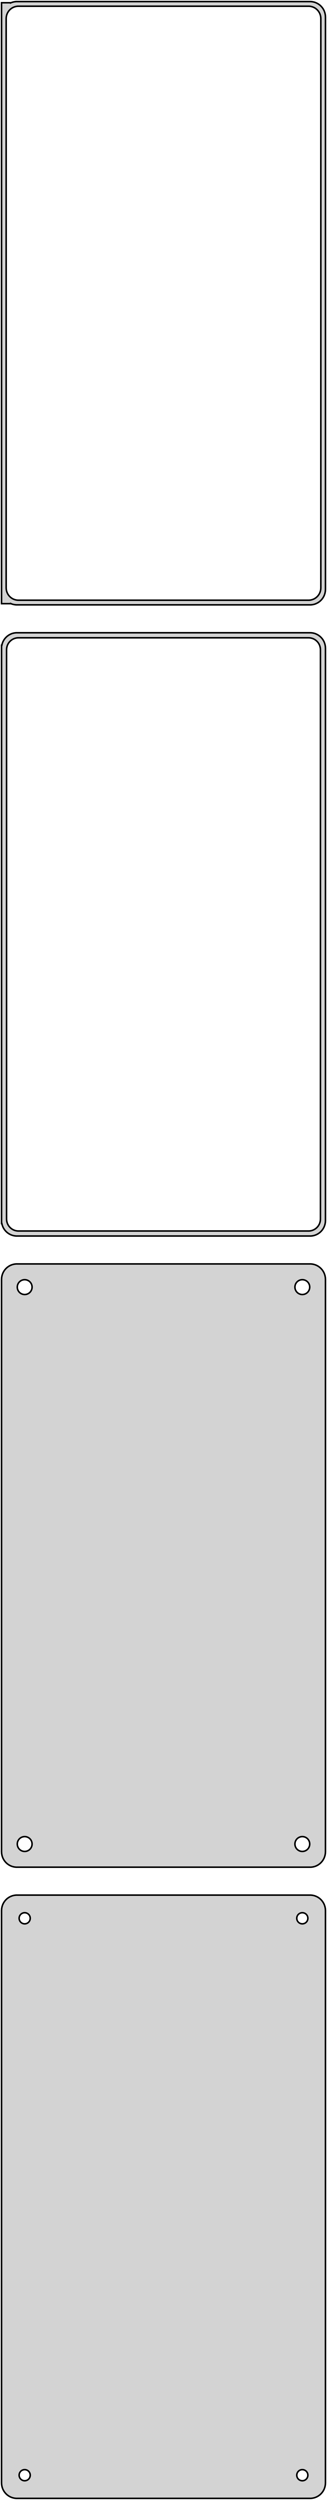 <?xml version="1.0" standalone="no"?>
<!DOCTYPE svg PUBLIC "-//W3C//DTD SVG 1.1//EN" "http://www.w3.org/Graphics/SVG/1.1/DTD/svg11.dtd">
<svg width="106mm" height="808mm" viewBox="-53 -1322 106 808" xmlns="http://www.w3.org/2000/svg" version="1.1">
<title>OpenSCAD Model</title>
<path d="
M 48.437,-1126.59 L 49.045,-1126.74 L 49.629,-1126.98 L 50.179,-1127.28 L 50.687,-1127.65 L 51.145,-1128.08
 L 51.545,-1128.56 L 51.882,-1129.09 L 52.149,-1129.66 L 52.343,-1130.26 L 52.461,-1130.87 L 52.5,-1131.5
 L 52.5,-1316.5 L 52.461,-1317.13 L 52.343,-1317.74 L 52.149,-1318.34 L 51.882,-1318.91 L 51.545,-1319.44
 L 51.145,-1319.92 L 50.687,-1320.35 L 50.179,-1320.72 L 49.629,-1321.02 L 49.045,-1321.26 L 48.437,-1321.41
 L 47.814,-1321.49 L -47.814,-1321.49 L -48.437,-1321.41 L -49.045,-1321.26 L -49.5,-1321.08 L -49.5,-1321.11
 L -52.5,-1321.11 L -52.5,-1126.89 L -49.5,-1126.89 L -49.5,-1126.92 L -49.045,-1126.74 L -48.437,-1126.59
 L -47.814,-1126.51 L 47.814,-1126.51 z
M -47.251,-1128.01 L -47.749,-1128.07 L -48.236,-1128.2 L -48.703,-1128.38 L -49.143,-1128.62 L -49.55,-1128.92
 L -49.916,-1129.26 L -50.236,-1129.65 L -50.505,-1130.07 L -50.719,-1130.53 L -50.874,-1131.01 L -50.968,-1131.5
 L -51,-1132 L -51,-1316 L -50.968,-1316.5 L -50.874,-1316.99 L -50.719,-1317.47 L -50.505,-1317.93
 L -50.236,-1318.35 L -49.916,-1318.74 L -49.55,-1319.08 L -49.143,-1319.38 L -48.703,-1319.62 L -48.236,-1319.8
 L -47.749,-1319.93 L -47.251,-1319.99 L 47.251,-1319.99 L 47.749,-1319.93 L 48.236,-1319.8 L 48.703,-1319.62
 L 49.143,-1319.38 L 49.55,-1319.08 L 49.916,-1318.74 L 50.236,-1318.35 L 50.505,-1317.93 L 50.719,-1317.47
 L 50.874,-1316.99 L 50.968,-1316.5 L 51,-1316 L 51,-1132 L 50.968,-1131.5 L 50.874,-1131.01
 L 50.719,-1130.53 L 50.505,-1130.07 L 50.236,-1129.65 L 49.916,-1129.26 L 49.55,-1128.92 L 49.143,-1128.62
 L 48.703,-1128.38 L 48.236,-1128.2 L 47.749,-1128.07 L 47.251,-1128.01 z
M 48.437,-922.589 L 49.045,-922.745 L 49.629,-922.976 L 50.179,-923.278 L 50.687,-923.647 L 51.145,-924.077
 L 51.545,-924.561 L 51.882,-925.091 L 52.149,-925.659 L 52.343,-926.257 L 52.461,-926.873 L 52.5,-927.5
 L 52.5,-1112.5 L 52.461,-1113.13 L 52.343,-1113.74 L 52.149,-1114.34 L 51.882,-1114.91 L 51.545,-1115.44
 L 51.145,-1115.92 L 50.687,-1116.35 L 50.179,-1116.72 L 49.629,-1117.02 L 49.045,-1117.26 L 48.437,-1117.41
 L 47.814,-1117.49 L -47.814,-1117.49 L -48.437,-1117.41 L -49.045,-1117.26 L -49.629,-1117.02 L -50.179,-1116.72
 L -50.687,-1116.35 L -51.145,-1115.92 L -51.545,-1115.44 L -51.882,-1114.91 L -52.149,-1114.34 L -52.343,-1113.74
 L -52.4,-1113.44 L -52.5,-1113.44 L -52.5,-926.556 L -52.4,-926.556 L -52.343,-926.257 L -52.149,-925.659
 L -51.882,-925.091 L -51.545,-924.561 L -51.145,-924.077 L -50.687,-923.647 L -50.179,-923.278 L -49.629,-922.976
 L -49.045,-922.745 L -48.437,-922.589 L -47.814,-922.51 L 47.814,-922.51 z
M -47.243,-924.135 L -47.726,-924.196 L -48.197,-924.317 L -48.649,-924.496 L -49.075,-924.73 L -49.468,-925.016
 L -49.823,-925.349 L -50.133,-925.724 L -50.394,-926.134 L -50.601,-926.574 L -50.751,-927.037 L -50.842,-927.515
 L -50.873,-928 L -50.873,-1112 L -50.842,-1112.49 L -50.751,-1112.96 L -50.601,-1113.43 L -50.394,-1113.87
 L -50.133,-1114.28 L -49.823,-1114.65 L -49.468,-1114.98 L -49.075,-1115.27 L -48.649,-1115.5 L -48.197,-1115.68
 L -47.726,-1115.8 L -47.243,-1115.86 L 47.243,-1115.86 L 47.726,-1115.8 L 48.197,-1115.68 L 48.649,-1115.5
 L 49.075,-1115.27 L 49.468,-1114.98 L 49.823,-1114.65 L 50.133,-1114.28 L 50.394,-1113.87 L 50.601,-1113.43
 L 50.751,-1112.96 L 50.842,-1112.49 L 50.873,-1112 L 50.873,-928 L 50.842,-927.515 L 50.751,-927.037
 L 50.601,-926.574 L 50.394,-926.134 L 50.133,-925.724 L 49.823,-925.349 L 49.468,-925.016 L 49.075,-924.73
 L 48.649,-924.496 L 48.197,-924.317 L 47.726,-924.196 L 47.243,-924.135 z
M 48.437,-718.589 L 49.045,-718.745 L 49.629,-718.976 L 50.179,-719.278 L 50.687,-719.647 L 51.145,-720.077
 L 51.545,-720.561 L 51.882,-721.091 L 52.149,-721.659 L 52.343,-722.257 L 52.461,-722.873 L 52.5,-723.5
 L 52.5,-908.5 L 52.461,-909.127 L 52.343,-909.743 L 52.149,-910.341 L 51.882,-910.909 L 51.545,-911.439
 L 51.145,-911.923 L 50.687,-912.353 L 50.179,-912.722 L 49.629,-913.024 L 49.045,-913.255 L 48.437,-913.411
 L 47.814,-913.49 L -47.814,-913.49 L -48.437,-913.411 L -49.045,-913.255 L -49.629,-913.024 L -50.179,-912.722
 L -50.687,-912.353 L -51.145,-911.923 L -51.545,-911.439 L -51.882,-910.909 L -52.149,-910.341 L -52.343,-909.743
 L -52.461,-909.127 L -52.5,-908.5 L -52.5,-723.5 L -52.461,-722.873 L -52.343,-722.257 L -52.149,-721.659
 L -51.882,-721.091 L -51.545,-720.561 L -51.145,-720.077 L -50.687,-719.647 L -50.179,-719.278 L -49.629,-718.976
 L -49.045,-718.745 L -48.437,-718.589 L -47.814,-718.51 L 47.814,-718.51 z
M 44.849,-903.605 L 44.55,-903.643 L 44.258,-903.717 L 43.978,-903.828 L 43.714,-903.974 L 43.47,-904.151
 L 43.251,-904.357 L 43.058,-904.589 L 42.897,-904.844 L 42.769,-905.117 L 42.675,-905.403 L 42.619,-905.699
 L 42.6,-906 L 42.619,-906.301 L 42.675,-906.597 L 42.769,-906.883 L 42.897,-907.156 L 43.058,-907.411
 L 43.251,-907.643 L 43.47,-907.849 L 43.714,-908.026 L 43.978,-908.172 L 44.258,-908.283 L 44.55,-908.357
 L 44.849,-908.395 L 45.151,-908.395 L 45.45,-908.357 L 45.742,-908.283 L 46.022,-908.172 L 46.286,-908.026
 L 46.53,-907.849 L 46.749,-907.643 L 46.942,-907.411 L 47.103,-907.156 L 47.231,-906.883 L 47.325,-906.597
 L 47.381,-906.301 L 47.4,-906 L 47.381,-905.699 L 47.325,-905.403 L 47.231,-905.117 L 47.103,-904.844
 L 46.942,-904.589 L 46.749,-904.357 L 46.53,-904.151 L 46.286,-903.974 L 46.022,-903.828 L 45.742,-903.717
 L 45.45,-903.643 L 45.151,-903.605 z
M -45.151,-903.605 L -45.45,-903.643 L -45.742,-903.717 L -46.022,-903.828 L -46.286,-903.974 L -46.53,-904.151
 L -46.749,-904.357 L -46.942,-904.589 L -47.103,-904.844 L -47.231,-905.117 L -47.325,-905.403 L -47.381,-905.699
 L -47.4,-906 L -47.381,-906.301 L -47.325,-906.597 L -47.231,-906.883 L -47.103,-907.156 L -46.942,-907.411
 L -46.749,-907.643 L -46.53,-907.849 L -46.286,-908.026 L -46.022,-908.172 L -45.742,-908.283 L -45.45,-908.357
 L -45.151,-908.395 L -44.849,-908.395 L -44.55,-908.357 L -44.258,-908.283 L -43.978,-908.172 L -43.714,-908.026
 L -43.47,-907.849 L -43.251,-907.643 L -43.058,-907.411 L -42.897,-907.156 L -42.769,-906.883 L -42.675,-906.597
 L -42.619,-906.301 L -42.6,-906 L -42.619,-905.699 L -42.675,-905.403 L -42.769,-905.117 L -42.897,-904.844
 L -43.058,-904.589 L -43.251,-904.357 L -43.47,-904.151 L -43.714,-903.974 L -43.978,-903.828 L -44.258,-903.717
 L -44.55,-903.643 L -44.849,-903.605 z
M 44.849,-723.605 L 44.55,-723.643 L 44.258,-723.717 L 43.978,-723.828 L 43.714,-723.974 L 43.47,-724.151
 L 43.251,-724.357 L 43.058,-724.589 L 42.897,-724.844 L 42.769,-725.117 L 42.675,-725.403 L 42.619,-725.699
 L 42.6,-726 L 42.619,-726.301 L 42.675,-726.597 L 42.769,-726.883 L 42.897,-727.156 L 43.058,-727.411
 L 43.251,-727.643 L 43.47,-727.849 L 43.714,-728.026 L 43.978,-728.172 L 44.258,-728.283 L 44.55,-728.357
 L 44.849,-728.395 L 45.151,-728.395 L 45.45,-728.357 L 45.742,-728.283 L 46.022,-728.172 L 46.286,-728.026
 L 46.53,-727.849 L 46.749,-727.643 L 46.942,-727.411 L 47.103,-727.156 L 47.231,-726.883 L 47.325,-726.597
 L 47.381,-726.301 L 47.4,-726 L 47.381,-725.699 L 47.325,-725.403 L 47.231,-725.117 L 47.103,-724.844
 L 46.942,-724.589 L 46.749,-724.357 L 46.53,-724.151 L 46.286,-723.974 L 46.022,-723.828 L 45.742,-723.717
 L 45.45,-723.643 L 45.151,-723.605 z
M -45.151,-723.605 L -45.45,-723.643 L -45.742,-723.717 L -46.022,-723.828 L -46.286,-723.974 L -46.53,-724.151
 L -46.749,-724.357 L -46.942,-724.589 L -47.103,-724.844 L -47.231,-725.117 L -47.325,-725.403 L -47.381,-725.699
 L -47.4,-726 L -47.381,-726.301 L -47.325,-726.597 L -47.231,-726.883 L -47.103,-727.156 L -46.942,-727.411
 L -46.749,-727.643 L -46.53,-727.849 L -46.286,-728.026 L -46.022,-728.172 L -45.742,-728.283 L -45.45,-728.357
 L -45.151,-728.395 L -44.849,-728.395 L -44.55,-728.357 L -44.258,-728.283 L -43.978,-728.172 L -43.714,-728.026
 L -43.47,-727.849 L -43.251,-727.643 L -43.058,-727.411 L -42.897,-727.156 L -42.769,-726.883 L -42.675,-726.597
 L -42.619,-726.301 L -42.6,-726 L -42.619,-725.699 L -42.675,-725.403 L -42.769,-725.117 L -42.897,-724.844
 L -43.058,-724.589 L -43.251,-724.357 L -43.47,-724.151 L -43.714,-723.974 L -43.978,-723.828 L -44.258,-723.717
 L -44.55,-723.643 L -44.849,-723.605 z
M 48.437,-514.589 L 49.045,-514.745 L 49.629,-514.976 L 50.179,-515.278 L 50.687,-515.647 L 51.145,-516.077
 L 51.545,-516.561 L 51.882,-517.091 L 52.149,-517.659 L 52.343,-518.257 L 52.461,-518.873 L 52.5,-519.5
 L 52.5,-704.5 L 52.461,-705.127 L 52.343,-705.743 L 52.149,-706.341 L 51.882,-706.909 L 51.545,-707.439
 L 51.145,-707.923 L 50.687,-708.353 L 50.179,-708.722 L 49.629,-709.024 L 49.045,-709.255 L 48.437,-709.411
 L 47.814,-709.49 L -47.814,-709.49 L -48.437,-709.411 L -49.045,-709.255 L -49.629,-709.024 L -50.179,-708.722
 L -50.687,-708.353 L -51.145,-707.923 L -51.545,-707.439 L -51.882,-706.909 L -52.149,-706.341 L -52.343,-705.743
 L -52.461,-705.127 L -52.5,-704.5 L -52.5,-519.5 L -52.461,-518.873 L -52.343,-518.257 L -52.149,-517.659
 L -51.882,-517.091 L -51.545,-516.561 L -51.145,-516.077 L -50.687,-515.647 L -50.179,-515.278 L -49.629,-514.976
 L -49.045,-514.745 L -48.437,-514.589 L -47.814,-514.51 L 47.814,-514.51 z
M -45.113,-700.204 L -45.337,-700.232 L -45.556,-700.288 L -45.766,-700.371 L -45.965,-700.48 L -46.147,-700.613
 L -46.312,-700.768 L -46.456,-700.942 L -46.577,-701.133 L -46.674,-701.337 L -46.743,-701.552 L -46.786,-701.774
 L -46.8,-702 L -46.786,-702.226 L -46.743,-702.448 L -46.674,-702.663 L -46.577,-702.867 L -46.456,-703.058
 L -46.312,-703.232 L -46.147,-703.387 L -45.965,-703.52 L -45.766,-703.629 L -45.556,-703.712 L -45.337,-703.768
 L -45.113,-703.796 L -44.887,-703.796 L -44.663,-703.768 L -44.444,-703.712 L -44.234,-703.629 L -44.035,-703.52
 L -43.853,-703.387 L -43.688,-703.232 L -43.544,-703.058 L -43.423,-702.867 L -43.326,-702.663 L -43.257,-702.448
 L -43.214,-702.226 L -43.2,-702 L -43.214,-701.774 L -43.257,-701.552 L -43.326,-701.337 L -43.423,-701.133
 L -43.544,-700.942 L -43.688,-700.768 L -43.853,-700.613 L -44.035,-700.48 L -44.234,-700.371 L -44.444,-700.288
 L -44.663,-700.232 L -44.887,-700.204 z
M 44.887,-700.204 L 44.663,-700.232 L 44.444,-700.288 L 44.234,-700.371 L 44.035,-700.48 L 43.853,-700.613
 L 43.688,-700.768 L 43.544,-700.942 L 43.423,-701.133 L 43.326,-701.337 L 43.257,-701.552 L 43.214,-701.774
 L 43.2,-702 L 43.214,-702.226 L 43.257,-702.448 L 43.326,-702.663 L 43.423,-702.867 L 43.544,-703.058
 L 43.688,-703.232 L 43.853,-703.387 L 44.035,-703.52 L 44.234,-703.629 L 44.444,-703.712 L 44.663,-703.768
 L 44.887,-703.796 L 45.113,-703.796 L 45.337,-703.768 L 45.556,-703.712 L 45.766,-703.629 L 45.965,-703.52
 L 46.147,-703.387 L 46.312,-703.232 L 46.456,-703.058 L 46.577,-702.867 L 46.674,-702.663 L 46.743,-702.448
 L 46.786,-702.226 L 46.8,-702 L 46.786,-701.774 L 46.743,-701.552 L 46.674,-701.337 L 46.577,-701.133
 L 46.456,-700.942 L 46.312,-700.768 L 46.147,-700.613 L 45.965,-700.48 L 45.766,-700.371 L 45.556,-700.288
 L 45.337,-700.232 L 45.113,-700.204 z
M -45.113,-520.204 L -45.337,-520.232 L -45.556,-520.288 L -45.766,-520.371 L -45.965,-520.48 L -46.147,-520.613
 L -46.312,-520.768 L -46.456,-520.942 L -46.577,-521.133 L -46.674,-521.337 L -46.743,-521.552 L -46.786,-521.774
 L -46.8,-522 L -46.786,-522.226 L -46.743,-522.448 L -46.674,-522.663 L -46.577,-522.867 L -46.456,-523.058
 L -46.312,-523.232 L -46.147,-523.387 L -45.965,-523.52 L -45.766,-523.629 L -45.556,-523.712 L -45.337,-523.768
 L -45.113,-523.796 L -44.887,-523.796 L -44.663,-523.768 L -44.444,-523.712 L -44.234,-523.629 L -44.035,-523.52
 L -43.853,-523.387 L -43.688,-523.232 L -43.544,-523.058 L -43.423,-522.867 L -43.326,-522.663 L -43.257,-522.448
 L -43.214,-522.226 L -43.2,-522 L -43.214,-521.774 L -43.257,-521.552 L -43.326,-521.337 L -43.423,-521.133
 L -43.544,-520.942 L -43.688,-520.768 L -43.853,-520.613 L -44.035,-520.48 L -44.234,-520.371 L -44.444,-520.288
 L -44.663,-520.232 L -44.887,-520.204 z
M 44.887,-520.204 L 44.663,-520.232 L 44.444,-520.288 L 44.234,-520.371 L 44.035,-520.48 L 43.853,-520.613
 L 43.688,-520.768 L 43.544,-520.942 L 43.423,-521.133 L 43.326,-521.337 L 43.257,-521.552 L 43.214,-521.774
 L 43.2,-522 L 43.214,-522.226 L 43.257,-522.448 L 43.326,-522.663 L 43.423,-522.867 L 43.544,-523.058
 L 43.688,-523.232 L 43.853,-523.387 L 44.035,-523.52 L 44.234,-523.629 L 44.444,-523.712 L 44.663,-523.768
 L 44.887,-523.796 L 45.113,-523.796 L 45.337,-523.768 L 45.556,-523.712 L 45.766,-523.629 L 45.965,-523.52
 L 46.147,-523.387 L 46.312,-523.232 L 46.456,-523.058 L 46.577,-522.867 L 46.674,-522.663 L 46.743,-522.448
 L 46.786,-522.226 L 46.8,-522 L 46.786,-521.774 L 46.743,-521.552 L 46.674,-521.337 L 46.577,-521.133
 L 46.456,-520.942 L 46.312,-520.768 L 46.147,-520.613 L 45.965,-520.48 L 45.766,-520.371 L 45.556,-520.288
 L 45.337,-520.232 L 45.113,-520.204 z
" stroke="black" fill="lightgray" stroke-width="0.5"/>
</svg>
